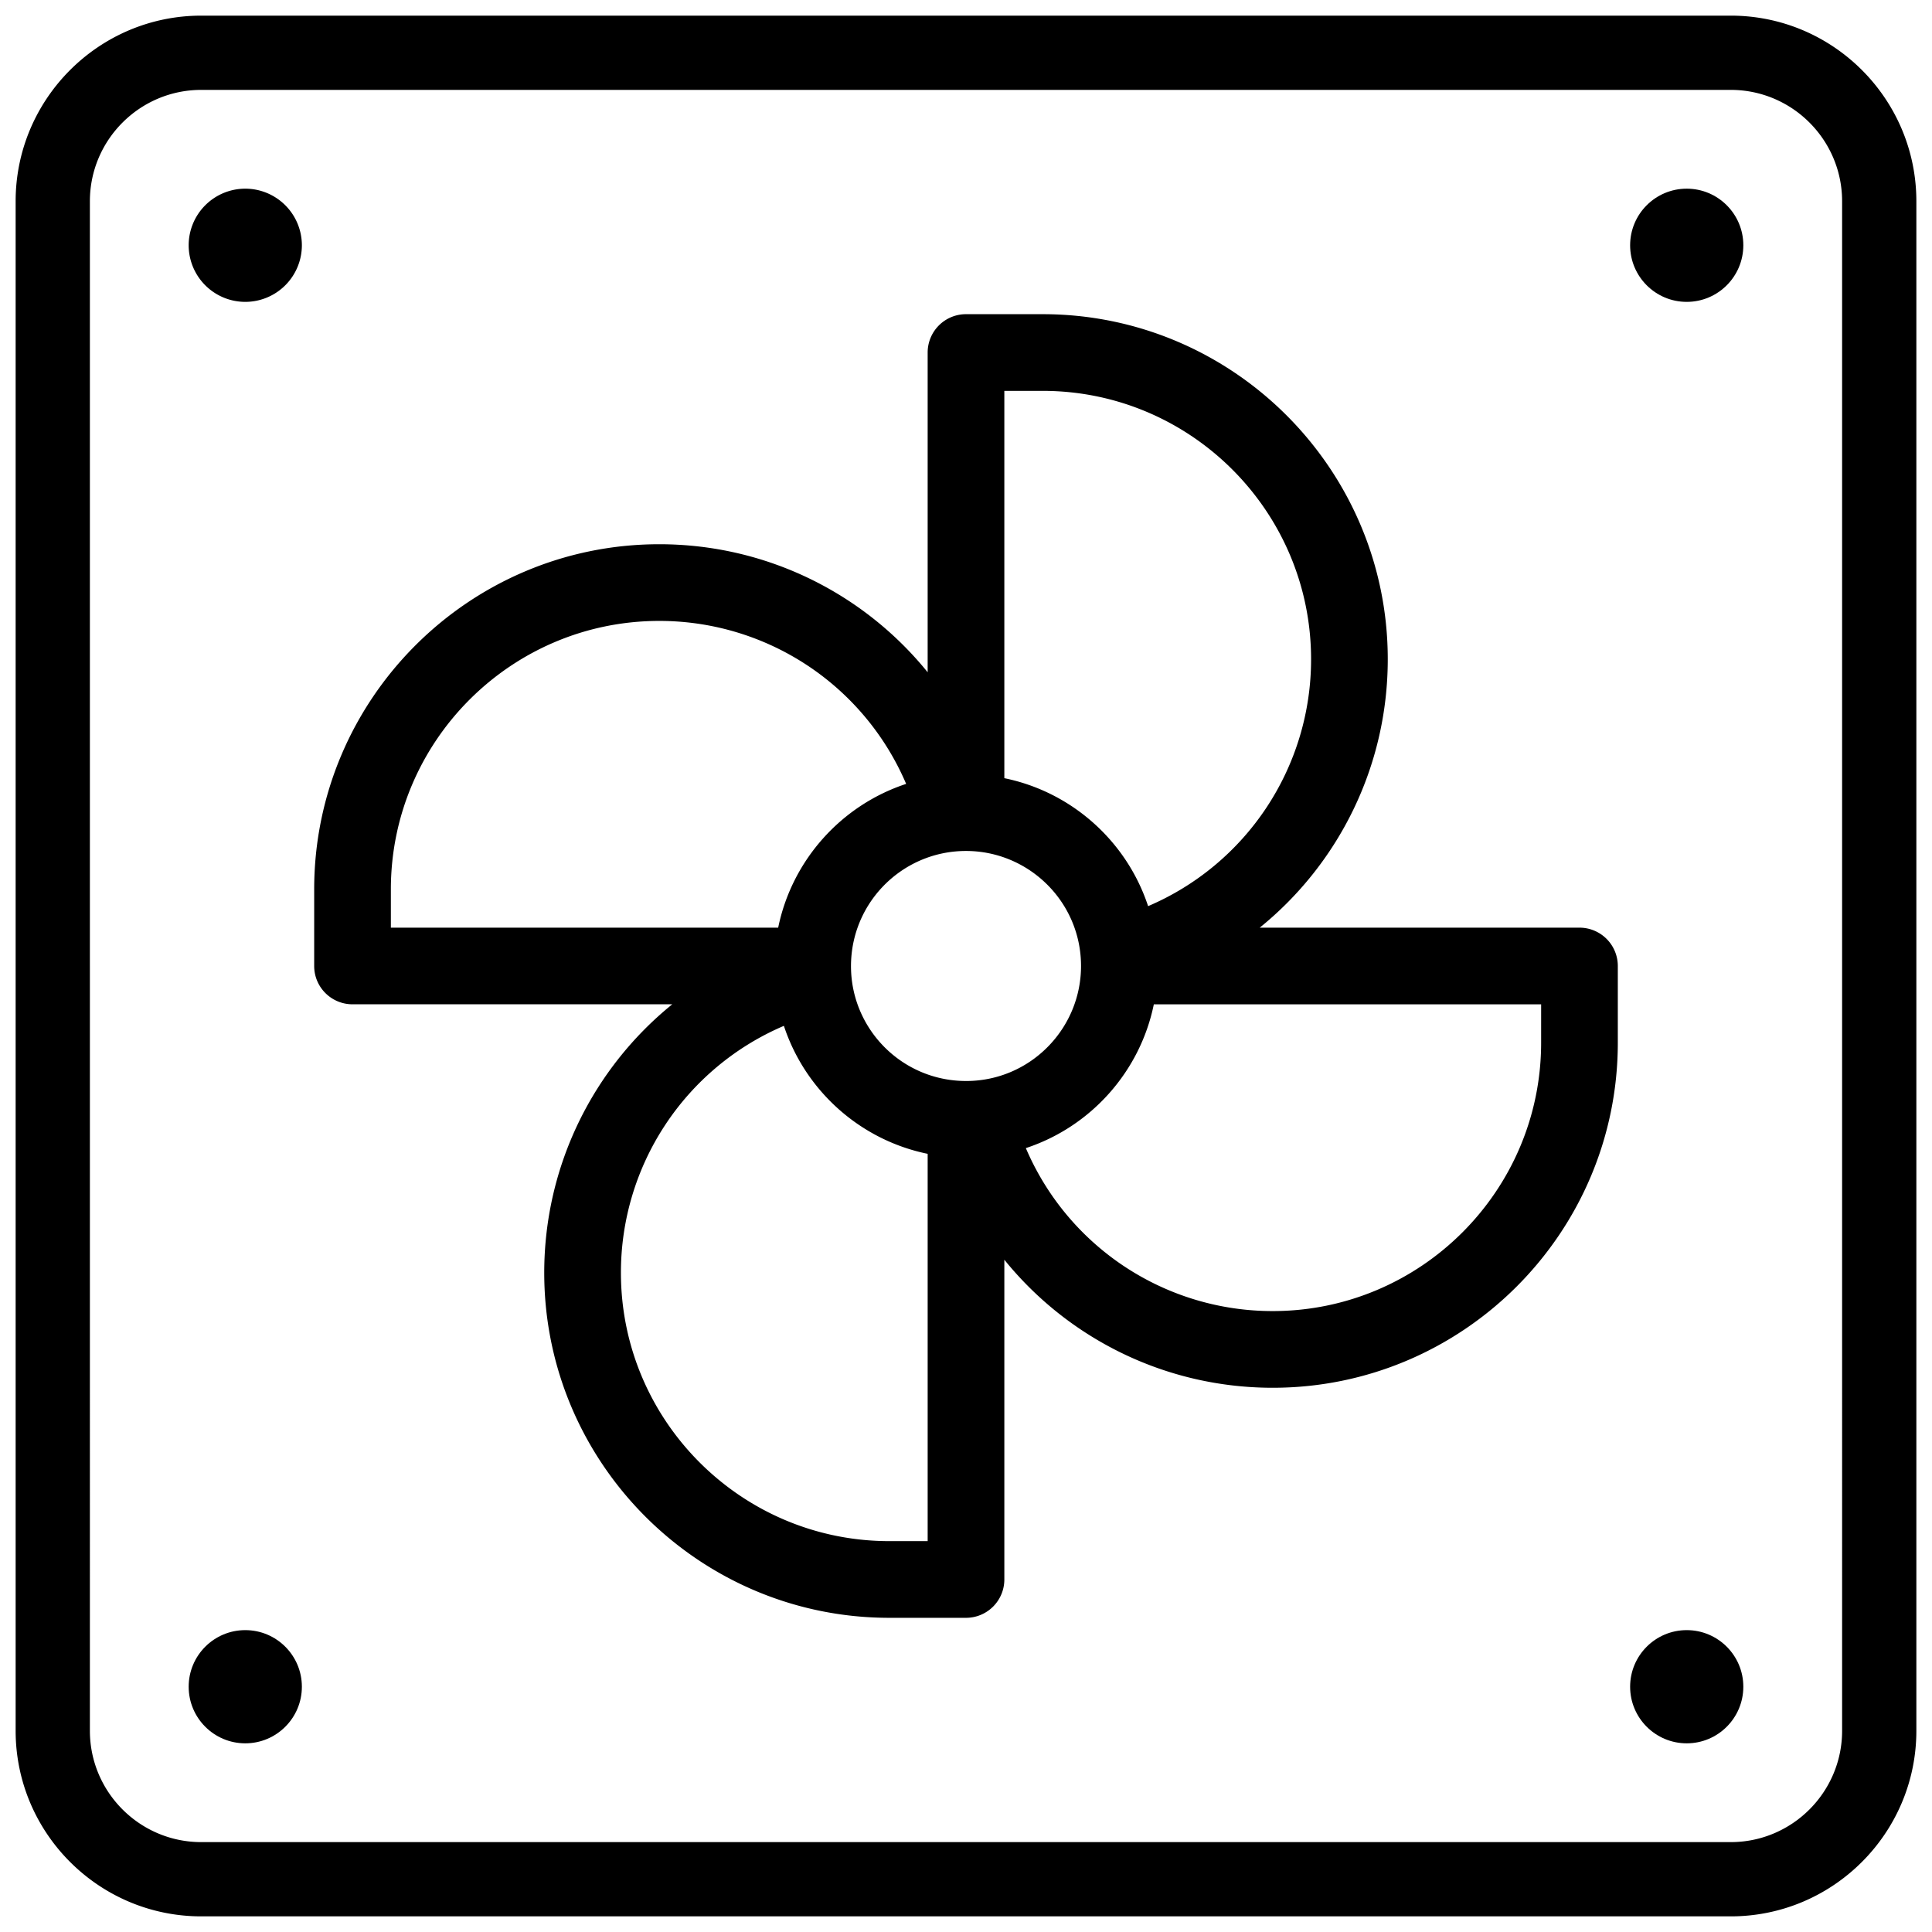 <svg
    xmlns="http://www.w3.org/2000/svg"
    xmlns:xlink="http://www.w3.org/1999/xlink"
    viewBox="0 0 512 512"
    aria-hidden="true"
    focusable="false"
>
    <use
        xlink:href="#A"
        transform="matrix(1.5 0 0 1.5 -246 -10)"
        filter="url(#B)"
    />
    <use
        xlink:href="#A"
        y="412"
        transform="matrix(1.5 0 0 1.5 -246 -246)"
    />
    <path
        d="M65 80a15.01 15.01 0 0 0 15-15 15.01 15.01 0 0 0-15-15 15.01 15.01 0 0 0-15 15 15.01 15.01 0 0 0 15 15zm0 0"
    />
    <use
        xlink:href="#A"
        x="-412"
        y="412"
        transform="matrix(1.5 0 0 1.5 -10 -246)"
    />
    <g>
        <path
            d="M458.665 4.145H53.335c-27.124 0-49.191 22.067-49.191 49.191v405.329c0 27.124 22.067 49.191 49.191 49.191h405.329c27.124 0 49.191-22.067 49.191-49.191V53.335c0-27.124-22.067-49.191-49.191-49.191zm29.514 454.52c0 16.275-13.239 29.514-29.514 29.514H53.335c-16.275 0-29.514-13.239-29.514-29.514V53.335c0-16.275 13.239-29.514 29.514-29.514h405.329c16.275 0 29.514 13.239 29.514 29.514zM367.772 174.711c0-50.424-41.025-91.45-91.45-91.45H256a10.161 10.161 0 0 0-10.161 10.161v84.734c-16.953-20.946-42.799-33.929-71.127-33.929-50.424 0-91.45 41.025-91.45 91.45V256c0 5.612 4.549 10.149 10.161 10.149h84.734c-20.946 16.957-33.929 42.812-33.929 71.14 0 50.424 41.025 91.45 91.45 91.45H256a10.161 10.161 0 0 0 10.161-10.161v-84.734c16.953 20.946 42.799 33.929 71.127 33.929 50.424 0 91.45-41.025 91.45-91.45V256a10.161 10.161 0 0 0-10.161-10.161h-84.734c20.946-16.953 33.929-42.799 33.929-71.127zm-91.45-71.127c39.22 0 71.127 31.908 71.127 71.127a71.08 71.08 0 0 1-43.189 65.428c-5.656-17.195-20.231-30.265-38.1-33.913V103.584zM257.933 286.42c-17.242 1.039-31.345-12.118-32.353-28.487-1.071-17.779 13.011-32.417 30.42-32.417 16.682 0 30.483 13.53 30.483 30.483 0 16.071-12.551 29.436-28.551 30.42zm-154.349-50.742c0-39.22 31.908-71.127 71.127-71.127a71.08 71.08 0 0 1 65.428 43.189c-17.195 5.656-30.265 20.231-33.913 38.1H103.584zm132.094 172.738c-39.22 0-71.127-31.908-71.127-71.127a71.08 71.08 0 0 1 43.189-65.428c5.656 17.195 20.231 30.265 38.1 33.913v102.643zm172.738-132.094c0 39.22-31.908 71.127-71.127 71.127a71.08 71.08 0 0 1-65.428-43.189c17.195-5.656 30.265-20.231 33.913-38.1h102.643zm0 0"
            stroke-width="5.761"
        />
        <circle
            cx="257.201"
            cy="257.229"
            r="207.024"
            fill="none"
            stroke-width="34.016"
        />
    </g>
    <defs>
        <path
            id="A"
            d="M462 40c-5.52 0-10 4.48-10 10s4.48 10 10 10 10-4.48 10-10-4.48-10-10-10zm0 0"
        />
        <filter
            id="B"
            x="0"
            width="1"
            y="0"
            height="1"
            color-interpolation-filters="sRGB"
        >
        <feGaussianBlur stdDeviation="0" />
        </filter>
    </defs>
</svg>
